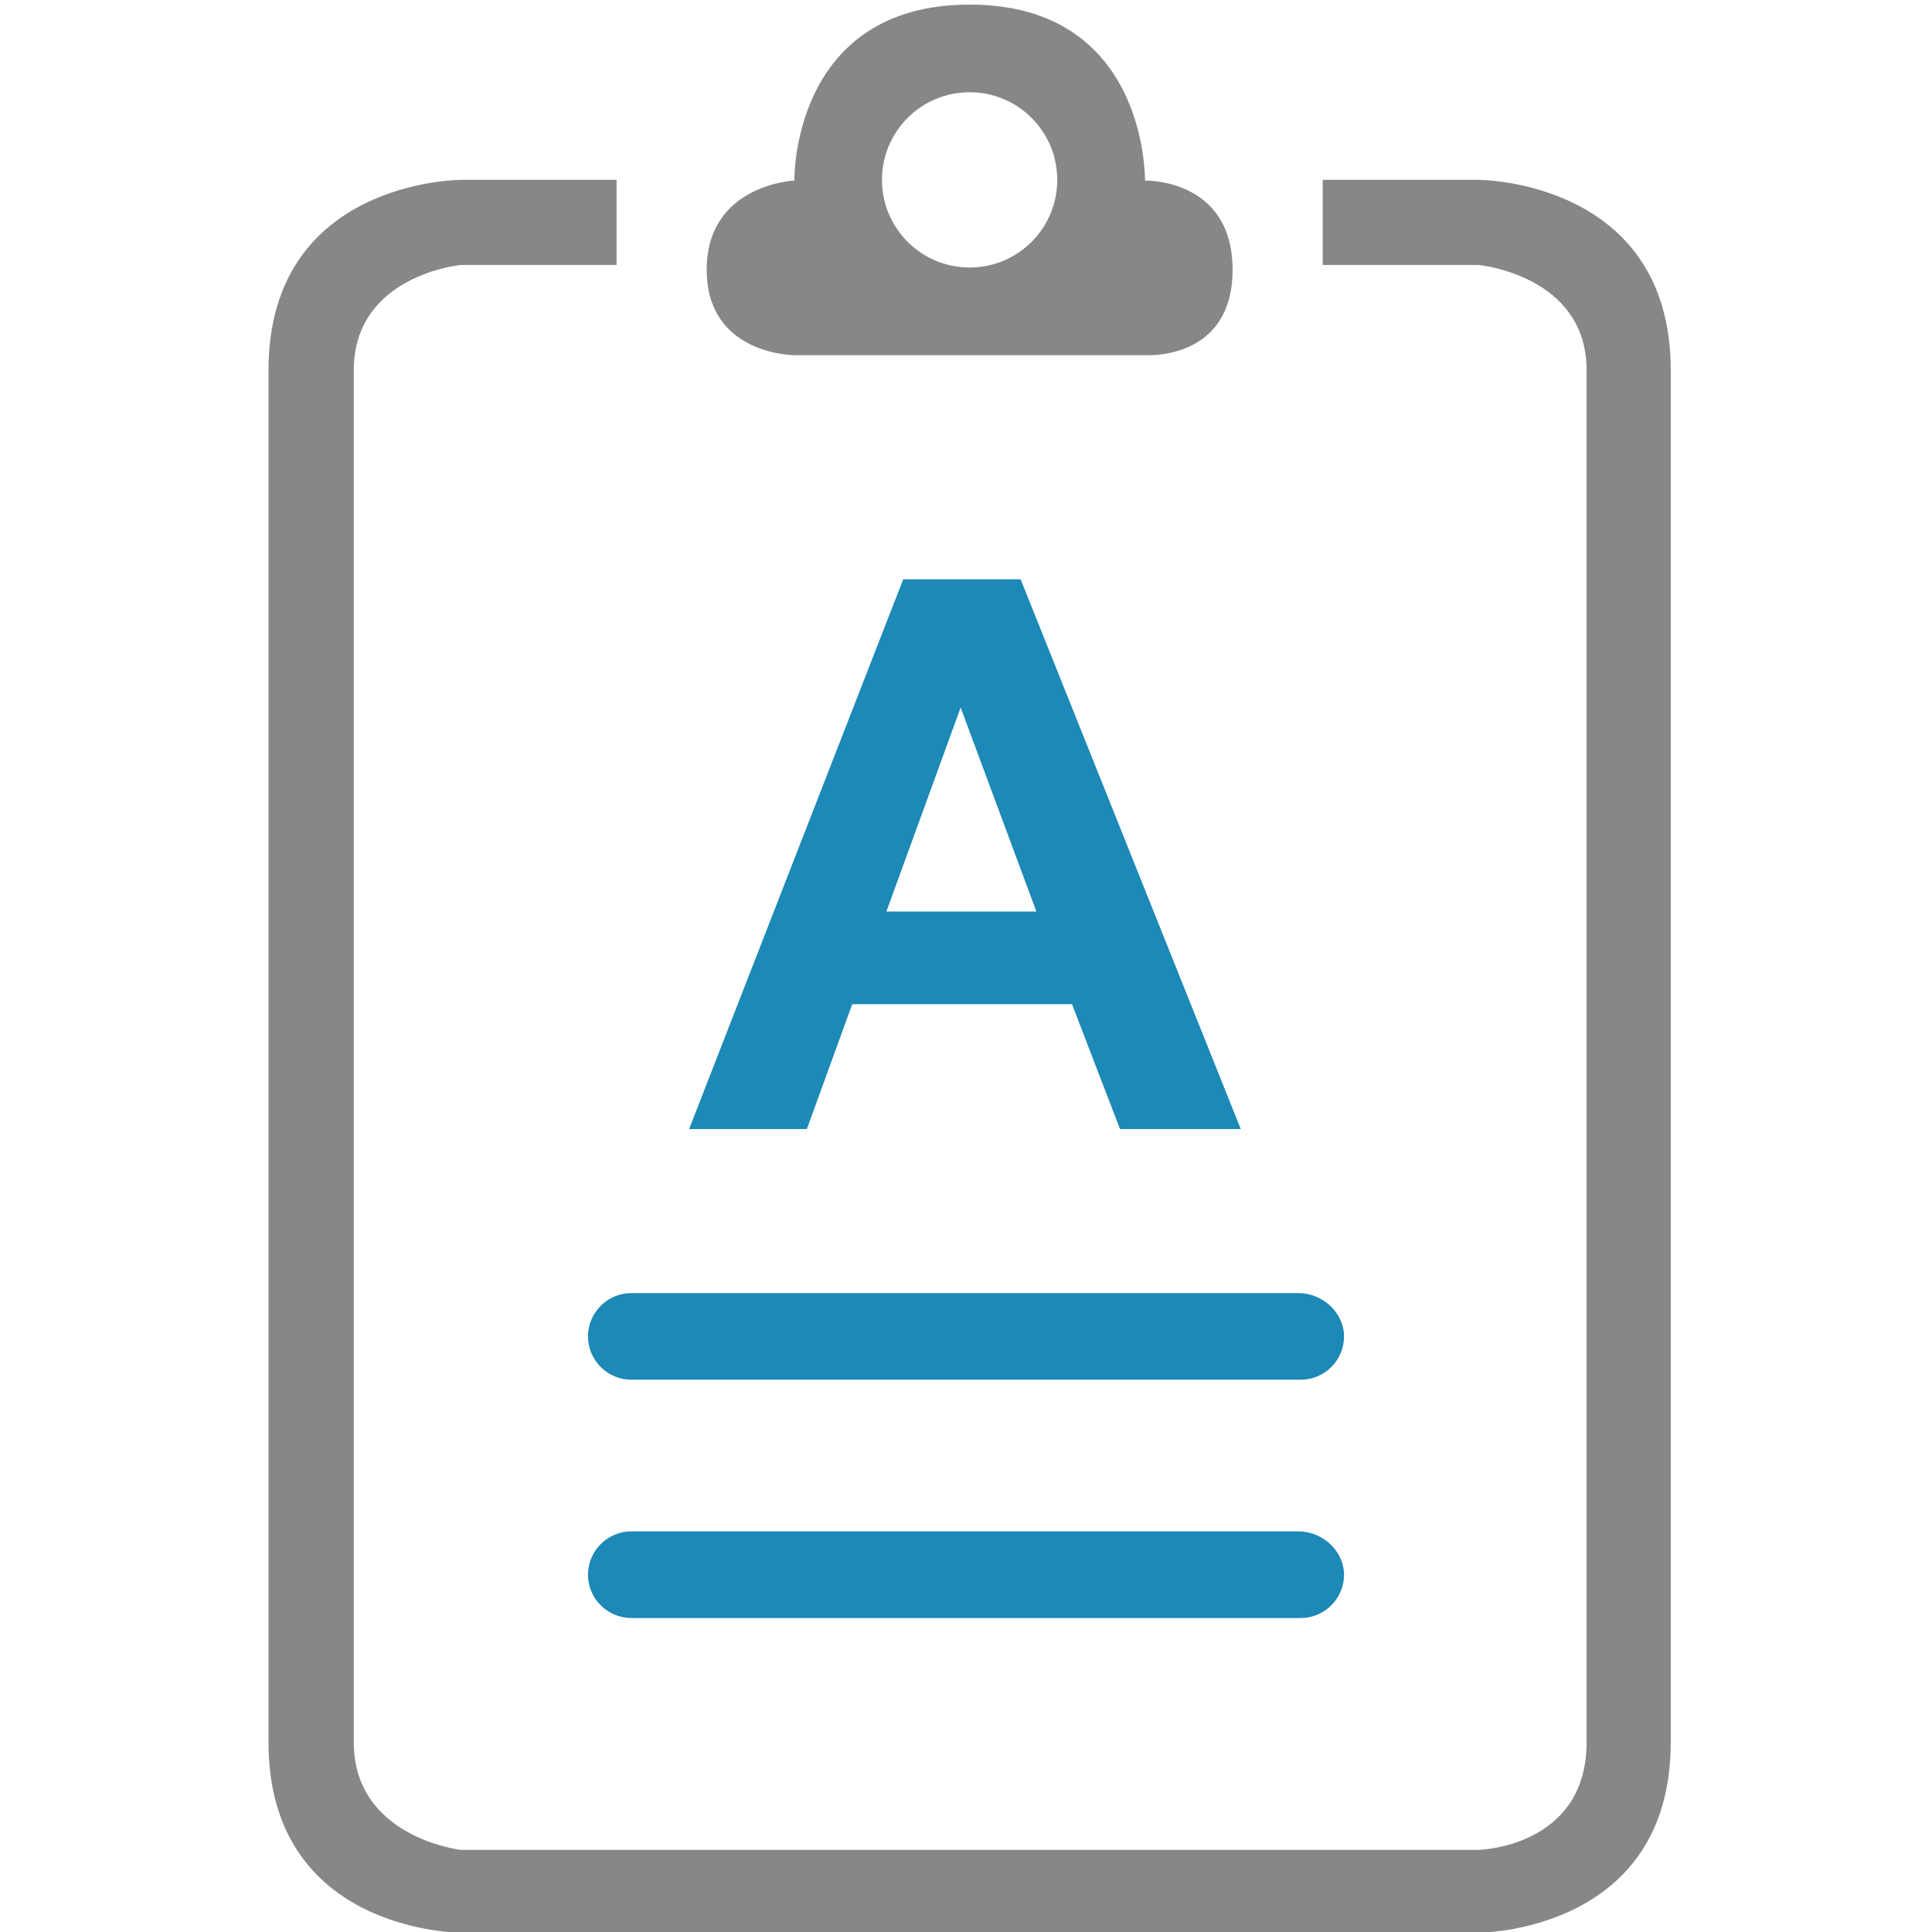 <?xml version="1.0" encoding="utf-8"?>
<!-- Generator: Adobe Illustrator 16.0.3, SVG Export Plug-In . SVG Version: 6.00 Build 0)  -->
<!DOCTYPE svg PUBLIC "-//W3C//DTD SVG 1.1//EN" "http://www.w3.org/Graphics/SVG/1.1/DTD/svg11.dtd">
<svg version="1.1" id="Layer_1" xmlns="http://www.w3.org/2000/svg" xmlns:xlink="http://www.w3.org/1999/xlink" x="0px" y="0px"
	 width="78px" height="78px" viewBox="0 0 78 78" enable-background="new 0 0 78 78" xml:space="preserve">
<g id="miu">
	<g id="Artboard-1" transform="translate(-719, -227)">
		<g id="slice" transform="translate(215, 119)">
		</g>
		<path fill="#878787" d="M778.7,234.262h-6.298v3.436h6.298c0,0,4.356,0.41,4.356,4.256v55.383c0,4.244-4.356,4.347-4.356,4.347
			h-41.105c0,0-4.313-0.5-4.313-4.347v-55.383c0-3.846,4.313-4.256,4.313-4.256h6.298v-3.436h-6.298c0,0-7.755,0-7.755,7.692
			c0,22.267,0,55.383,0,55.383c0,7.692,7.755,7.692,7.755,7.692H778.7c0,0,7.753,0,7.753-7.692v-55.383
			C786.453,234.262,778.7,234.262,778.7,234.262z"/>
		<path fill="#878787" d="M765.225,234.29c0,0,0.131-7.104-7.078-7.104c-7.207,0-7.077,7.104-7.077,7.104s-3.538,0.154-3.538,3.601
			c0,3.448,3.538,3.448,3.538,3.448h14.155c0,0,3.537,0.25,3.537-3.448C768.762,234.193,765.225,234.29,765.225,234.29z
			 M758.146,237.8c-1.955,0-3.539-1.584-3.539-3.538c0-1.954,1.584-3.538,3.539-3.538c1.956,0,3.538,1.584,3.538,3.538
			C761.684,236.216,760.104,237.8,758.146,237.8z"/>
	</g>
</g>
<path fill="#1C89B7" d="M52.426,52.206H25.488c-0.962,0-1.749,0.785-1.749,1.748s0.787,1.749,1.749,1.749h27.026
	c0.963,0,1.748-0.786,1.748-1.749S53.389,52.206,52.426,52.206z"/>
<path fill="#1C89B7" d="M52.426,61.826H25.488c-0.962,0-1.749,0.787-1.749,1.75c0,0.961,0.787,1.748,1.749,1.748h27.026
	c0.963,0,1.748-0.787,1.748-1.748C54.262,62.613,53.389,61.826,52.426,61.826z"/>
<g>
	<path fill="#1C89B7" d="M50.094,45.583h-4.876l-1.938-5.042h-8.873l-1.832,5.042h-4.754l8.645-22.196h4.739L50.094,45.583z
		 M41.842,36.801l-3.058-8.236l-2.998,8.236H41.842z"/>
</g>
</svg>
